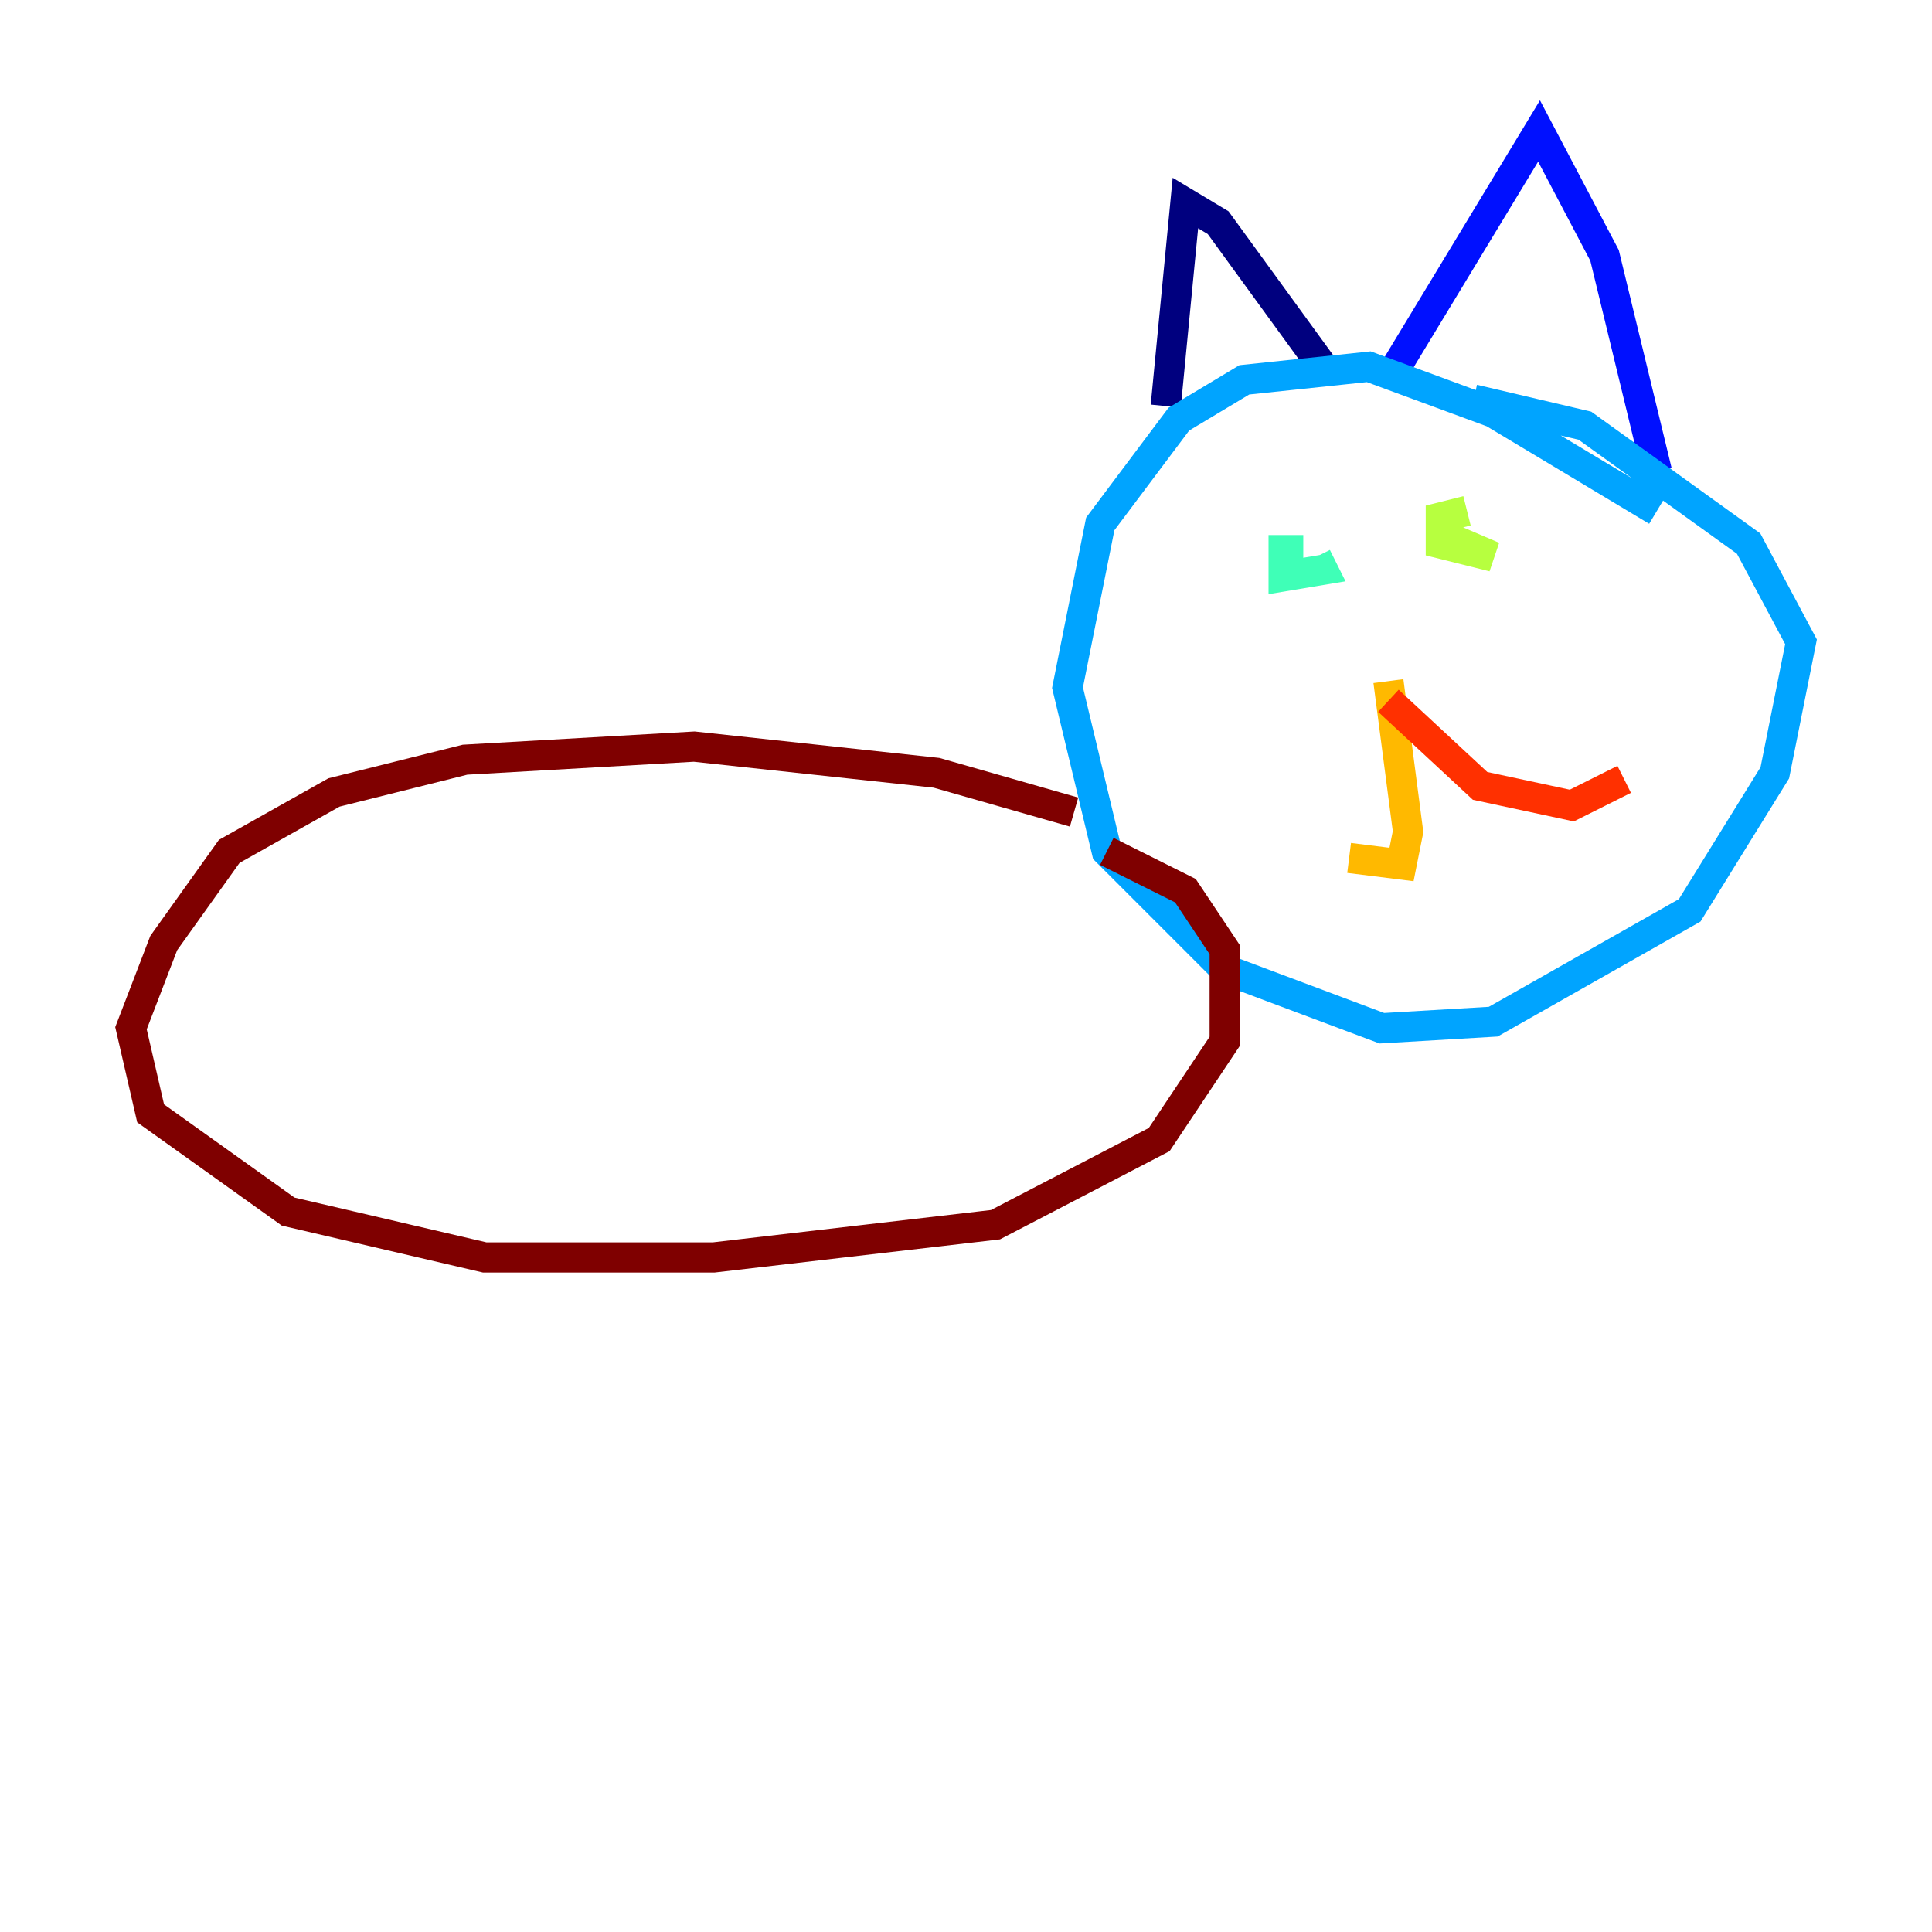 <?xml version="1.0" encoding="utf-8" ?>
<svg baseProfile="tiny" height="128" version="1.2" viewBox="0,0,128,128" width="128" xmlns="http://www.w3.org/2000/svg" xmlns:ev="http://www.w3.org/2001/xml-events" xmlns:xlink="http://www.w3.org/1999/xlink"><defs /><polyline fill="none" points="77.234,26.902 78.536,13.451 80.705,14.752 87.647,24.298" stroke="#00007f" stroke-width="2" /><polyline fill="none" points="91.986,25.166 101.966,8.678 106.305,16.922 109.776,31.241" stroke="#0010ff" stroke-width="2" /><polyline fill="none" points="109.776,33.844 98.929,27.336 90.685,24.298 82.441,25.166 78.102,27.77 72.895,34.712 70.725,45.559 73.329,56.407 81.139,64.217 91.552,68.122 98.929,67.688 111.946,60.312 117.586,51.2 119.322,42.522 115.851,36.014 105.003,28.203 97.627,26.468" stroke="#00a4ff" stroke-width="2" /><polyline fill="none" points="86.346,36.447 85.044,36.447 85.044,38.183 87.647,37.749 87.214,36.881" stroke="#3fffb7" stroke-width="2" /><polyline fill="none" points="97.193,33.844 95.458,34.278 95.458,36.014 98.929,36.881 95.891,35.58" stroke="#b7ff3f" stroke-width="2" /><polyline fill="none" points="91.986,45.125 93.288,55.105 92.854,57.275 89.383,56.841" stroke="#ffb900" stroke-width="2" /><polyline fill="none" points="91.986,46.427 98.061,52.068 104.136,53.37 107.607,51.634" stroke="#ff3000" stroke-width="2" /><polyline fill="none" points="71.159,53.803 62.047,51.2 45.993,49.464 30.807,50.332 22.129,52.502 15.186,56.407 10.848,62.481 8.678,68.122 9.98,73.763 19.091,80.271 32.108,83.308 47.295,83.308 65.953,81.139 76.8,75.498 81.139,68.99 81.139,62.915 78.536,59.01 73.329,56.407" stroke="#7f0000" stroke-width="2" /></svg>